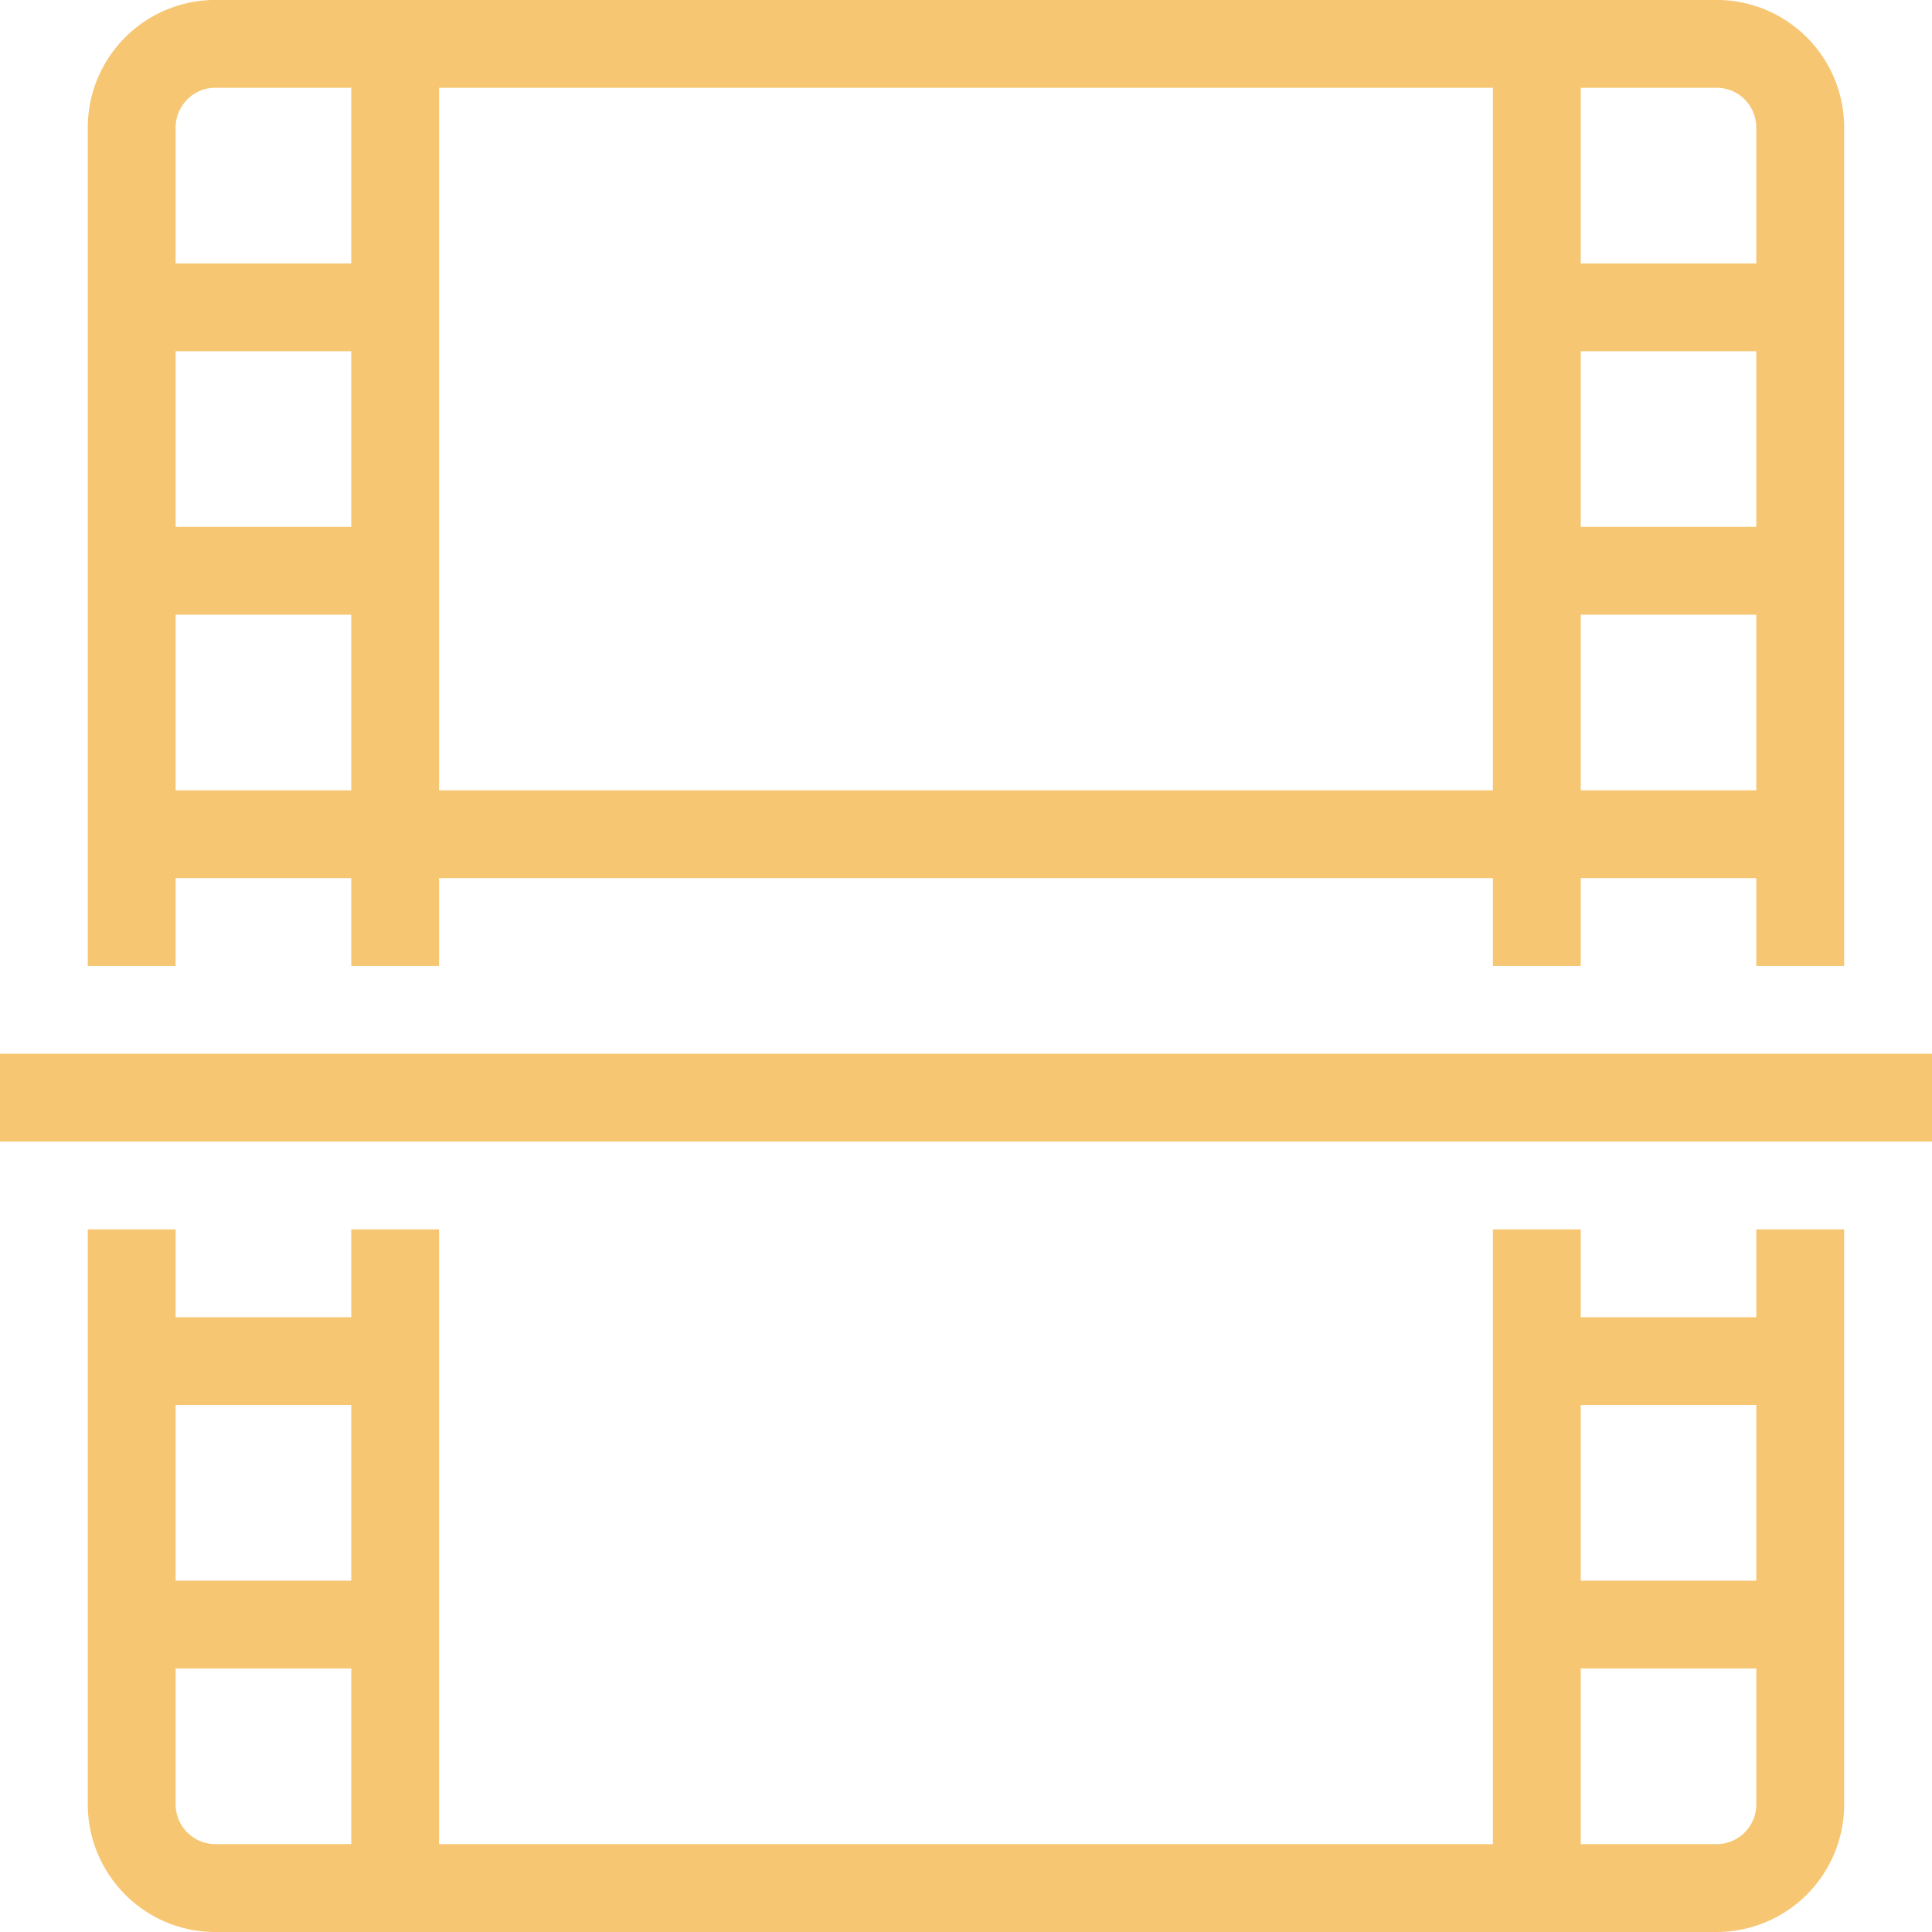 <?xml version="1.0" standalone="no"?><!DOCTYPE svg PUBLIC "-//W3C//DTD SVG 1.1//EN" "http://www.w3.org/Graphics/SVG/1.1/DTD/svg11.dtd"><svg class="icon" width="48px" height="48.00px" viewBox="0 0 1024 1024" version="1.1" xmlns="http://www.w3.org/2000/svg"><path d="M930.88 698.144h-93.056v-46.528h-46.56v325.824H232.704V651.616H186.176v46.528H93.088v-46.528H46.528v304.64C46.528 993.632 76.8 1024 114.016 1024h795.936a67.648 67.648 0 0 0 67.488-67.744v-304.64H930.88v46.528z m0 46.528v93.12h-93.056v-93.12h93.056z m-744.704 0v93.12H93.088v-93.12h93.088z m-93.088 211.584v-71.936h93.088v93.12H114.016a21.12 21.12 0 0 1-20.928-21.184z m816.864 21.184h-72.128v-93.12h93.056v71.936a21.088 21.088 0 0 1-20.928 21.184zM93.088 465.408h93.088v46.56h46.528v-46.56h558.56v46.56h46.56v-46.56h93.056v46.56h46.56V67.68a67.648 67.648 0 0 0-67.488-67.712H114.016a67.68 67.68 0 0 0-67.488 67.712v444.288h46.56v-46.56z m0-46.528v-93.088h93.088v93.088H93.088z m93.088-139.648H93.088V186.144h93.088v93.088z m651.648-93.088h93.056v93.088h-93.056V186.144z m0 232.736v-93.088h93.056v93.088h-93.056z m72.128-372.352c11.552 0 20.928 9.504 20.928 21.152v71.936h-93.056V46.528h72.128z m-118.688 0V418.88H232.704V46.528h558.56z m-677.248 0h72.16v93.088H93.088V67.68c0-11.68 9.408-21.152 20.928-21.152zM0 558.496h1024v46.56H0z" fill="#F6C672" /></svg>